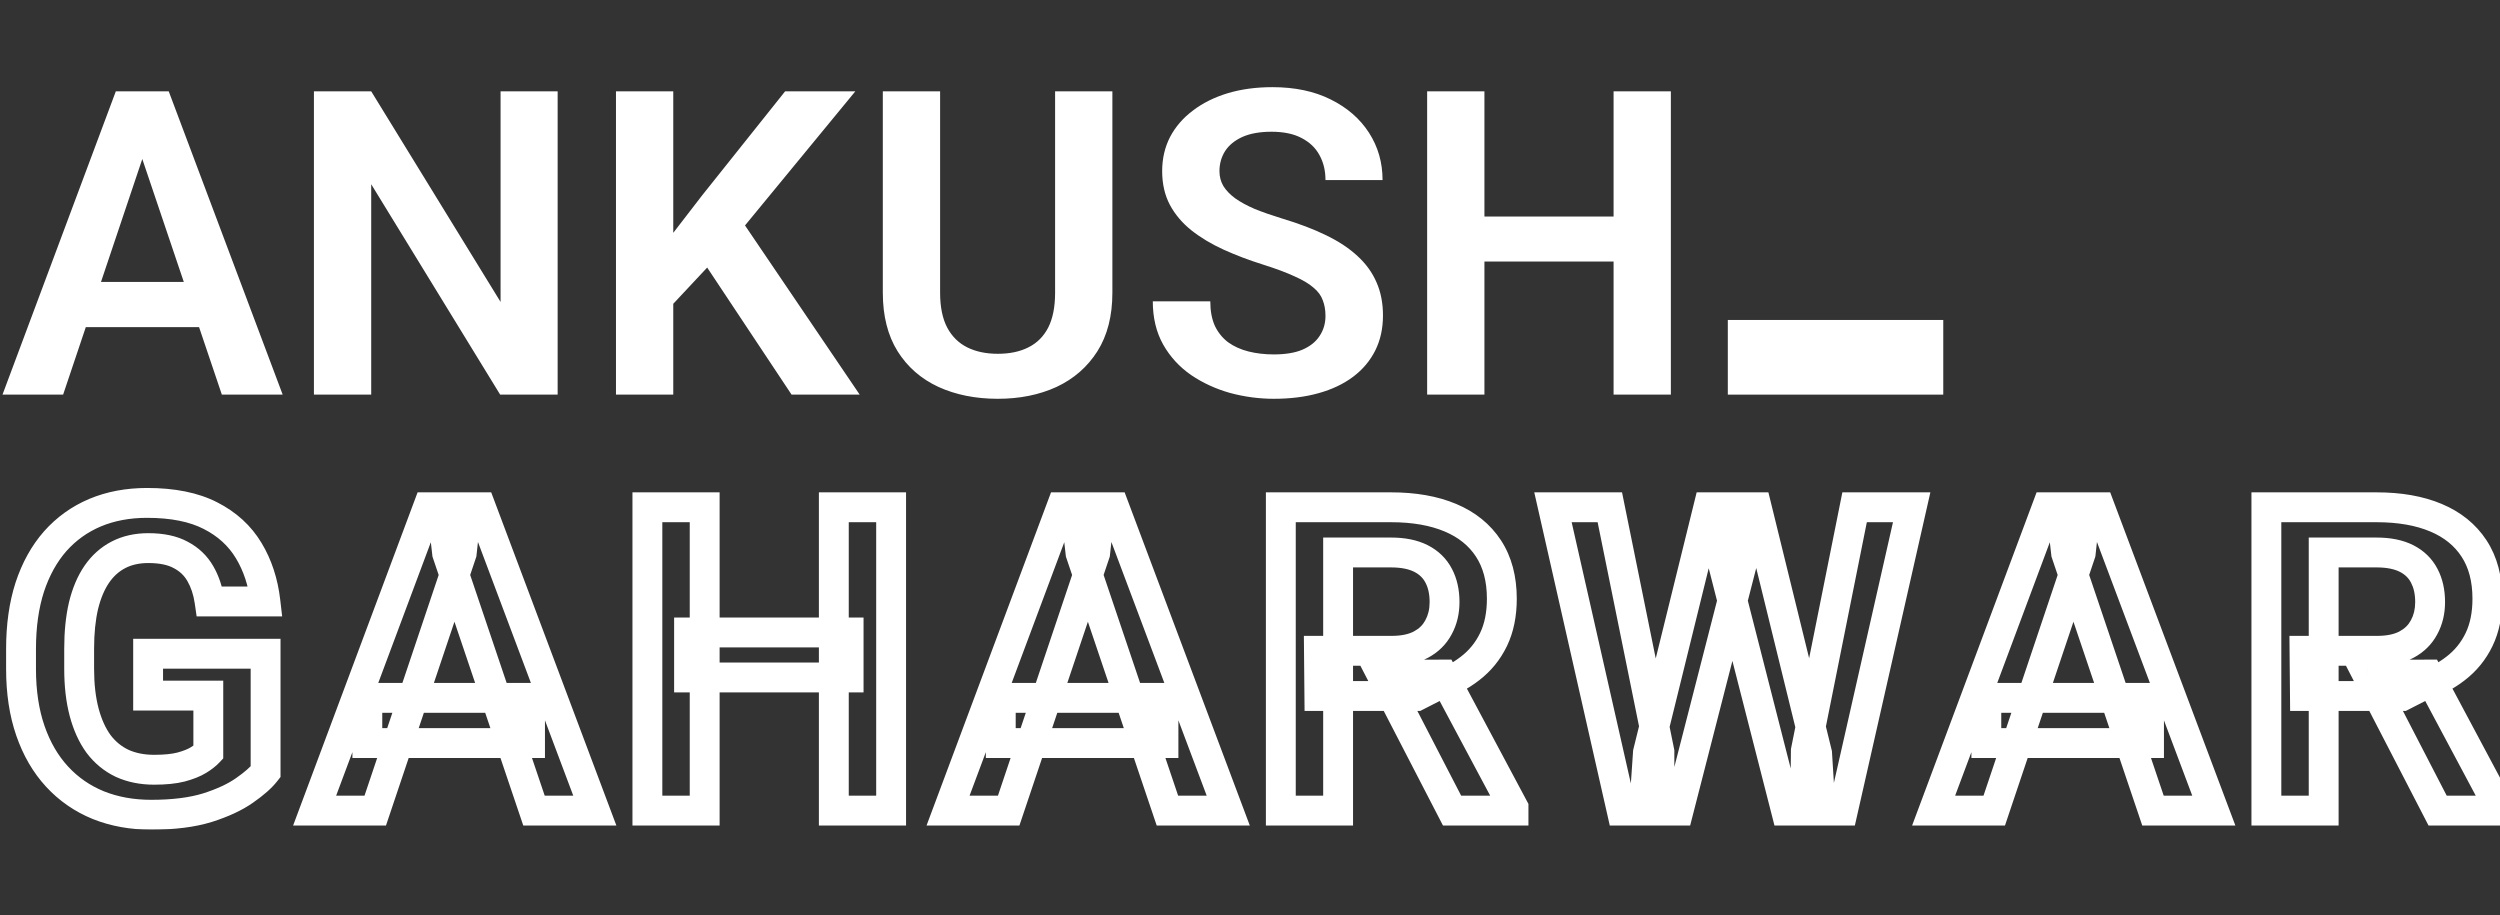 <svg width="1172" height="429" viewBox="0 0 1172 429" fill="none" xmlns="http://www.w3.org/2000/svg">
<rect x="0" y="0" width="1172" height="429" fill="#333333" stroke="none"/>
<path d="M70.117 64.394L29.59 185H1.172L54.297 42.812H72.461L70.117 64.394ZM104.004 185L63.281 64.394L60.84 42.812H79.102L132.52 185H104.004ZM102.148 132.168V153.359H25.879V132.168H102.148ZM261.426 42.812V185H234.473L174.023 86.367V185H147.168V42.812H174.023L234.668 141.543V42.812H261.426ZM315.625 42.812V185H288.77V42.812H315.625ZM400.977 42.812L343.945 112.148L311.328 147.012L306.543 120.938L329.199 91.543L368.066 42.812H400.977ZM371.094 185L326.855 118.398L346.094 101.016L403.027 185H371.094ZM494.629 42.812H521.484V137.246C521.484 148.118 519.141 157.266 514.453 164.688C509.766 172.044 503.385 177.611 495.312 181.387C487.24 185.098 478.06 186.953 467.773 186.953C457.357 186.953 448.079 185.098 439.941 181.387C431.803 177.611 425.423 172.044 420.801 164.688C416.178 157.266 413.867 148.118 413.867 137.246V42.812H440.723V137.246C440.723 143.887 441.829 149.323 444.043 153.555C446.257 157.721 449.382 160.814 453.418 162.832C457.454 164.85 462.24 165.859 467.773 165.859C473.372 165.859 478.158 164.85 482.129 162.832C486.165 160.814 489.258 157.721 491.406 153.555C493.555 149.323 494.629 143.887 494.629 137.246V42.812ZM621.387 148.086C621.387 145.352 620.964 142.91 620.117 140.762C619.336 138.548 617.871 136.562 615.723 134.805C613.639 132.982 610.677 131.224 606.836 129.531C603.06 127.773 598.177 125.951 592.188 124.062C585.547 121.979 579.362 119.635 573.633 117.031C567.904 114.427 562.858 111.4 558.496 107.949C554.199 104.499 550.846 100.527 548.438 96.035C546.029 91.478 544.824 86.204 544.824 80.215C544.824 74.356 546.061 69.017 548.535 64.199C551.074 59.382 554.655 55.247 559.277 51.797C563.9 48.281 569.336 45.579 575.586 43.691C581.901 41.803 588.867 40.859 596.484 40.859C607.031 40.859 616.146 42.78 623.828 46.621C631.576 50.462 637.565 55.671 641.797 62.246C646.029 68.822 648.145 76.211 648.145 84.414H621.387C621.387 79.987 620.443 76.081 618.555 72.695C616.732 69.31 613.932 66.641 610.156 64.688C606.445 62.734 601.758 61.758 596.094 61.758C590.625 61.758 586.068 62.572 582.422 64.199C578.841 65.827 576.139 68.04 574.316 70.84C572.559 73.639 571.68 76.764 571.68 80.215C571.68 82.819 572.298 85.163 573.535 87.246C574.772 89.264 576.628 91.185 579.102 93.008C581.576 94.766 584.635 96.426 588.281 97.988C591.992 99.486 596.289 100.983 601.172 102.48C608.984 104.824 615.82 107.428 621.68 110.293C627.604 113.158 632.52 116.413 636.426 120.059C640.397 123.704 643.359 127.806 645.312 132.363C647.331 136.921 648.34 142.096 648.34 147.891C648.34 154.01 647.135 159.479 644.727 164.297C642.318 169.115 638.867 173.216 634.375 176.602C629.883 179.987 624.479 182.559 618.164 184.316C611.914 186.074 604.915 186.953 597.168 186.953C590.267 186.953 583.431 186.042 576.66 184.219C569.954 182.331 563.867 179.531 558.398 175.82C552.93 172.044 548.568 167.292 545.312 161.562C542.057 155.768 540.43 148.997 540.43 141.25H567.383C567.383 145.742 568.099 149.583 569.531 152.773C571.029 155.898 573.112 158.47 575.781 160.488C578.516 162.441 581.706 163.874 585.352 164.785C588.997 165.697 592.936 166.152 597.168 166.152C602.637 166.152 607.129 165.404 610.645 163.906C614.225 162.344 616.895 160.195 618.652 157.461C620.475 154.727 621.387 151.602 621.387 148.086ZM763.379 101.504V122.598H688.574V101.504H763.379ZM695.898 42.812V185H669.043V42.812H695.898ZM783.301 42.812V185H756.445V42.812H783.301Z" fill="white"/>
<mask id="path-2-outside-1_1141_6" maskUnits="userSpaceOnUse" x="2" y="228" width="1177" height="161" fill="black">
<rect fill="white" x="2" y="228" width="1177" height="161"/>
<path d="M124.512 306.465V361.836C122.428 364.505 119.141 367.402 114.648 370.527C110.221 373.652 104.427 376.354 97.266 378.633C90.104 380.846 81.315 381.953 70.898 381.953C61.849 381.953 53.581 380.456 46.094 377.461C38.607 374.401 32.161 369.941 26.758 364.082C21.354 358.223 17.188 351.061 14.258 342.598C11.328 334.134 9.863 324.466 9.863 313.594V304.219C9.863 293.346 11.23 283.678 13.965 275.215C16.764 266.751 20.736 259.59 25.879 253.73C31.087 247.871 37.305 243.411 44.531 240.352C51.823 237.292 59.961 235.762 68.945 235.762C80.99 235.762 90.885 237.747 98.633 241.719C106.445 245.69 112.435 251.159 116.602 258.125C120.768 265.026 123.372 272.969 124.414 281.953H98.242C97.526 277.005 96.094 272.676 93.945 268.965C91.797 265.189 88.737 262.259 84.766 260.176C80.859 258.027 75.781 256.953 69.531 256.953C64.258 256.953 59.603 257.995 55.566 260.078C51.53 262.161 48.145 265.189 45.41 269.16C42.676 273.132 40.592 278.047 39.16 283.906C37.793 289.766 37.109 296.471 37.109 304.023V313.594C37.109 321.211 37.891 327.982 39.453 333.906C41.016 339.766 43.262 344.714 46.191 348.75C49.186 352.721 52.865 355.749 57.227 357.832C61.654 359.85 66.667 360.859 72.266 360.859C77.344 360.859 81.543 360.436 84.863 359.59C88.249 358.678 90.951 357.604 92.969 356.367C94.987 355.13 96.549 353.926 97.656 352.754V326.094H69.434V306.465H124.512ZM216.445 259.395L175.918 380H147.5L200.625 237.812H218.789L216.445 259.395ZM250.332 380L209.609 259.395L207.168 237.812H225.43L278.848 380H250.332ZM248.477 327.168V348.359H172.207V327.168H248.477ZM397.832 296.504V317.598H323.027V296.504H397.832ZM330.352 237.812V380H303.496V237.812H330.352ZM417.754 237.812V380H390.898V237.812H417.754ZM513.398 259.395L472.871 380H444.453L497.578 237.812H515.742L513.398 259.395ZM547.285 380L506.562 259.395L504.121 237.812H522.383L575.801 380H547.285ZM545.43 327.168V348.359H469.16V327.168H545.43ZM600.449 237.812H652.109C662.917 237.812 672.194 239.44 679.941 242.695C687.689 245.951 693.646 250.768 697.812 257.148C701.979 263.529 704.062 271.374 704.062 280.684C704.062 288.04 702.76 294.421 700.156 299.824C697.552 305.228 693.874 309.753 689.121 313.398C684.434 317.044 678.9 319.909 672.52 321.992L664.121 326.289H618.516L618.32 305.098H652.402C657.936 305.098 662.526 304.121 666.172 302.168C669.818 300.215 672.552 297.513 674.375 294.062C676.263 290.612 677.207 286.673 677.207 282.246C677.207 277.493 676.296 273.392 674.473 269.941C672.65 266.426 669.883 263.724 666.172 261.836C662.461 259.948 657.773 259.004 652.109 259.004H627.305V380H600.449V237.812ZM680.723 380L647.812 316.328L676.23 316.23L709.531 378.633V380H680.723ZM772.559 352.754L800.879 237.812H816.211L817.188 262.031L786.914 380H770.703L772.559 352.754ZM754.688 237.812L777.93 352.363V380H760.254L728.027 237.812H754.688ZM846.582 351.875L869.434 237.812H896.191L863.965 380H846.289L846.582 351.875ZM823.535 237.812L851.855 353.145L853.516 380H837.305L807.129 261.934L808.301 237.812H823.535ZM975.43 259.395L934.902 380H906.484L959.609 237.812H977.773L975.43 259.395ZM1009.32 380L968.594 259.395L966.152 237.812H984.414L1037.83 380H1009.32ZM1007.46 327.168V348.359H931.191V327.168H1007.46ZM1062.48 237.812H1114.14C1124.95 237.812 1134.23 239.44 1141.97 242.695C1149.72 245.951 1155.68 250.768 1159.84 257.148C1164.01 263.529 1166.09 271.374 1166.09 280.684C1166.09 288.04 1164.79 294.421 1162.19 299.824C1159.58 305.228 1155.9 309.753 1151.15 313.398C1146.46 317.044 1140.93 319.909 1134.55 321.992L1126.15 326.289H1080.55L1080.35 305.098H1114.43C1119.97 305.098 1124.56 304.121 1128.2 302.168C1131.85 300.215 1134.58 297.513 1136.41 294.062C1138.29 290.612 1139.24 286.673 1139.24 282.246C1139.24 277.493 1138.33 273.392 1136.5 269.941C1134.68 266.426 1131.91 263.724 1128.2 261.836C1124.49 259.948 1119.8 259.004 1114.14 259.004H1089.34V380H1062.48V237.812ZM1142.75 380L1109.84 316.328L1138.26 316.23L1171.56 378.633V380H1142.75Z"/>
</mask>
<path d="M124.512 306.465H131.512V299.465H124.512V306.465ZM124.512 361.836L130.03 366.143L131.512 364.244V361.836H124.512ZM114.648 370.527L110.651 364.781L110.631 364.795L110.612 364.809L114.648 370.527ZM97.266 378.633L99.333 385.321L99.36 385.312L99.388 385.303L97.266 378.633ZM46.094 377.461L43.446 383.941L43.47 383.951L43.494 383.96L46.094 377.461ZM26.758 364.082L31.904 359.336L26.758 364.082ZM13.965 275.215L7.319 273.017L7.311 273.04L7.304 273.063L13.965 275.215ZM25.879 253.73L20.647 249.08L20.633 249.096L20.618 249.113L25.879 253.73ZM44.531 240.352L41.823 233.897L41.812 233.901L41.802 233.906L44.531 240.352ZM98.633 241.719L95.44 247.948L95.45 247.953L95.461 247.959L98.633 241.719ZM116.602 258.125L110.594 261.718L110.602 261.731L110.609 261.743L116.602 258.125ZM124.414 281.953V288.953H132.273L131.367 281.147L124.414 281.953ZM98.242 281.953L91.314 282.956L92.182 288.953H98.242V281.953ZM93.945 268.965L87.861 272.427L87.874 272.449L87.887 272.472L93.945 268.965ZM84.766 260.176L81.392 266.309L81.453 266.343L81.514 266.375L84.766 260.176ZM39.16 283.906L32.36 282.244L32.352 282.28L32.343 282.316L39.16 283.906ZM39.453 333.906L32.685 335.691L32.687 335.701L32.69 335.71L39.453 333.906ZM46.191 348.75L40.526 352.862L40.564 352.914L40.602 352.965L46.191 348.75ZM57.227 357.832L54.21 364.149L54.266 364.175L54.323 364.201L57.227 357.832ZM84.863 359.59L86.592 366.373L86.638 366.361L86.683 366.349L84.863 359.59ZM97.656 352.754L102.745 357.56L104.656 355.537V352.754H97.656ZM97.656 326.094H104.656V319.094H97.656V326.094ZM69.434 326.094H62.434V333.094H69.434V326.094ZM69.434 306.465V299.465H62.434V306.465H69.434ZM117.512 306.465V361.836H131.512V306.465H117.512ZM118.994 357.529C117.524 359.411 114.875 361.842 110.651 364.781L118.646 376.274C123.406 372.962 127.332 369.599 130.03 366.143L118.994 357.529ZM110.612 364.809C106.948 367.395 101.865 369.824 95.143 371.962L99.388 385.303C106.989 382.885 113.495 379.91 118.685 376.246L110.612 364.809ZM95.198 371.945C88.91 373.889 80.866 374.953 70.898 374.953V388.953C81.765 388.953 91.298 387.804 99.333 385.321L95.198 371.945ZM70.898 374.953C62.631 374.953 55.258 373.588 48.694 370.962L43.494 383.96C51.903 387.324 61.067 388.953 70.898 388.953V374.953ZM48.742 370.981C42.19 368.303 36.601 364.43 31.904 359.336L21.612 368.828C27.722 375.452 35.023 380.499 43.446 383.941L48.742 370.981ZM31.904 359.336C27.23 354.269 23.526 347.973 20.873 340.308L7.643 344.887C10.849 354.149 15.479 362.177 21.612 368.828L31.904 359.336ZM20.873 340.308C18.246 332.719 16.863 323.848 16.863 313.594H2.863C2.863 325.084 4.41 335.549 7.643 344.887L20.873 340.308ZM16.863 313.594V304.219H2.863V313.594H16.863ZM16.863 304.219C16.863 293.921 18.16 285.001 20.626 277.367L7.304 273.063C4.301 282.356 2.863 292.772 2.863 304.219H16.863ZM20.611 277.413C23.157 269.714 26.698 263.408 31.14 258.348L20.618 249.113C14.773 255.772 10.371 263.789 7.319 273.017L20.611 277.413ZM31.111 258.381C35.628 253.299 40.99 249.453 47.261 246.798L41.802 233.906C33.619 237.37 26.547 242.443 20.647 249.08L31.111 258.381ZM47.24 246.806C53.565 244.152 60.765 242.762 68.945 242.762V228.762C59.157 228.762 50.081 230.431 41.823 233.897L47.24 246.806ZM68.945 242.762C80.282 242.762 88.985 244.639 95.44 247.948L101.826 235.489C92.785 230.855 81.698 228.762 68.945 228.762V242.762ZM95.461 247.959C102.195 251.382 107.158 255.974 110.594 261.718L122.609 254.532C117.711 246.344 110.695 239.998 101.805 235.479L95.461 247.959ZM110.609 261.743C114.198 267.687 116.52 274.648 117.461 282.759L131.367 281.147C130.225 271.289 127.338 262.365 122.594 254.507L110.609 261.743ZM124.414 274.953H98.242V288.953H124.414V274.953ZM105.17 280.95C104.347 275.264 102.666 270.057 100.003 265.458L87.887 272.472C89.521 275.294 90.705 278.746 91.314 282.956L105.17 280.95ZM100.029 265.503C97.196 260.523 93.135 256.662 88.017 253.977L81.514 266.375C84.339 267.857 86.398 269.854 87.861 272.427L100.029 265.503ZM88.139 254.042C82.867 251.143 76.512 249.953 69.531 249.953V263.953C75.05 263.953 78.852 264.912 81.392 266.309L88.139 254.042ZM69.531 249.953C63.321 249.953 57.534 251.185 52.356 253.858L58.777 266.298C61.672 264.804 65.195 263.953 69.531 263.953V249.953ZM52.356 253.858C47.233 256.502 42.991 260.33 39.645 265.19L51.176 273.13C53.298 270.047 55.827 267.821 58.777 266.298L52.356 253.858ZM39.645 265.19C36.324 270.013 33.946 275.758 32.36 282.244L45.96 285.568C47.239 280.335 49.027 276.25 51.176 273.13L39.645 265.19ZM32.343 282.316C30.828 288.809 30.109 296.065 30.109 304.023H44.109C44.109 296.878 44.758 290.722 45.977 285.497L32.343 282.316ZM30.109 304.023V313.594H44.109V304.023H30.109ZM30.109 313.594C30.109 321.674 30.936 329.063 32.685 335.691L46.222 332.121C44.845 326.9 44.109 320.748 44.109 313.594H30.109ZM32.69 335.71C34.427 342.226 36.996 347.998 40.526 352.862L51.856 344.638C49.528 341.429 47.604 337.306 46.217 332.103L32.69 335.71ZM40.602 352.965C44.253 357.806 48.804 361.567 54.21 364.149L60.243 351.516C56.925 349.931 54.119 347.637 51.78 344.535L40.602 352.965ZM54.323 364.201C59.789 366.693 65.815 367.859 72.266 367.859V353.859C67.518 353.859 63.518 353.007 60.13 351.463L54.323 364.201ZM72.266 367.859C77.675 367.859 82.507 367.414 86.592 366.373L83.134 352.807C80.579 353.458 77.012 353.859 72.266 353.859V367.859ZM86.683 366.349C90.436 365.339 93.834 364.047 96.627 362.335L89.311 350.399C88.067 351.161 86.061 352.018 83.043 352.831L86.683 366.349ZM96.627 362.335C98.95 360.912 101.067 359.337 102.745 357.56L92.567 347.948C92.032 348.515 91.024 349.349 89.311 350.399L96.627 362.335ZM104.656 352.754V326.094H90.656V352.754H104.656ZM97.656 319.094H69.434V333.094H97.656V319.094ZM76.434 326.094V306.465H62.434V326.094H76.434ZM69.434 313.465H124.512V299.465H69.434V313.465ZM216.445 259.395L223.081 261.624L223.322 260.905L223.404 260.15L216.445 259.395ZM175.918 380V387H180.95L182.553 382.23L175.918 380ZM147.5 380L140.943 377.55L137.412 387H147.5V380ZM200.625 237.812V230.812H195.768L194.068 235.363L200.625 237.812ZM218.789 237.812L225.748 238.568L226.59 230.812H218.789V237.812ZM250.332 380L243.7 382.239L245.307 387H250.332V380ZM209.609 259.395L202.654 260.181L202.738 260.925L202.977 261.634L209.609 259.395ZM207.168 237.812V230.812H199.331L200.212 238.599L207.168 237.812ZM225.43 237.812L231.983 235.351L230.278 230.812H225.43V237.812ZM278.848 380V387H288.955L285.4 377.538L278.848 380ZM248.477 327.168H255.477V320.168H248.477V327.168ZM248.477 348.359V355.359H255.477V348.359H248.477ZM172.207 348.359H165.207V355.359H172.207V348.359ZM172.207 327.168V320.168H165.207V327.168H172.207ZM209.81 257.165L169.283 377.77L182.553 382.23L223.081 261.624L209.81 257.165ZM175.918 373H147.5V387H175.918V373ZM154.057 382.45L207.182 240.262L194.068 235.363L140.943 377.55L154.057 382.45ZM200.625 244.812H218.789V230.812H200.625V244.812ZM211.83 237.057L209.486 258.639L223.404 260.15L225.748 238.568L211.83 237.057ZM256.964 377.761L216.242 257.155L202.977 261.634L243.7 382.239L256.964 377.761ZM216.565 258.608L214.124 237.026L200.212 238.599L202.654 260.181L216.565 258.608ZM207.168 244.812H225.43V230.812H207.168V244.812ZM218.877 240.274L272.295 382.462L285.4 377.538L231.983 235.351L218.877 240.274ZM278.848 373H250.332V387H278.848V373ZM241.477 327.168V348.359H255.477V327.168H241.477ZM248.477 341.359H172.207V355.359H248.477V341.359ZM179.207 348.359V327.168H165.207V348.359H179.207ZM172.207 334.168H248.477V320.168H172.207V334.168ZM397.832 296.504H404.832V289.504H397.832V296.504ZM397.832 317.598V324.598H404.832V317.598H397.832ZM323.027 317.598H316.027V324.598H323.027V317.598ZM323.027 296.504V289.504H316.027V296.504H323.027ZM330.352 237.812H337.352V230.812H330.352V237.812ZM330.352 380V387H337.352V380H330.352ZM303.496 380H296.496V387H303.496V380ZM303.496 237.812V230.812H296.496V237.812H303.496ZM417.754 237.812H424.754V230.812H417.754V237.812ZM417.754 380V387H424.754V380H417.754ZM390.898 380H383.898V387H390.898V380ZM390.898 237.812V230.812H383.898V237.812H390.898ZM390.832 296.504V317.598H404.832V296.504H390.832ZM397.832 310.598H323.027V324.598H397.832V310.598ZM330.027 317.598V296.504H316.027V317.598H330.027ZM323.027 303.504H397.832V289.504H323.027V303.504ZM323.352 237.812V380H337.352V237.812H323.352ZM330.352 373H303.496V387H330.352V373ZM310.496 380V237.812H296.496V380H310.496ZM303.496 244.812H330.352V230.812H303.496V244.812ZM410.754 237.812V380H424.754V237.812H410.754ZM417.754 373H390.898V387H417.754V373ZM397.898 380V237.812H383.898V380H397.898ZM390.898 244.812H417.754V230.812H390.898V244.812ZM513.398 259.395L520.034 261.624L520.276 260.905L520.358 260.15L513.398 259.395ZM472.871 380V387H477.904L479.506 382.23L472.871 380ZM444.453 380L437.896 377.55L434.365 387H444.453V380ZM497.578 237.812V230.812H492.721L491.021 235.363L497.578 237.812ZM515.742 237.812L522.701 238.568L523.544 230.812H515.742V237.812ZM547.285 380L540.653 382.239L542.26 387H547.285V380ZM506.562 259.395L499.607 260.181L499.691 260.925L499.93 261.634L506.562 259.395ZM504.121 237.812V230.812H496.285L497.165 238.599L504.121 237.812ZM522.383 237.812L528.936 235.351L527.231 230.812H522.383V237.812ZM575.801 380V387H585.908L582.354 377.538L575.801 380ZM545.43 327.168H552.43V320.168H545.43V327.168ZM545.43 348.359V355.359H552.43V348.359H545.43ZM469.16 348.359H462.16V355.359H469.16V348.359ZM469.16 327.168V320.168H462.16V327.168H469.16ZM506.763 257.165L466.236 377.77L479.506 382.23L520.034 261.624L506.763 257.165ZM472.871 373H444.453V387H472.871V373ZM451.01 382.45L504.135 240.262L491.021 235.363L437.896 377.55L451.01 382.45ZM497.578 244.812H515.742V230.812H497.578V244.812ZM508.783 237.057L506.439 258.639L520.358 260.15L522.701 238.568L508.783 237.057ZM553.917 377.761L513.195 257.155L499.93 261.634L540.653 382.239L553.917 377.761ZM513.518 258.608L511.077 237.026L497.165 238.599L499.607 260.181L513.518 258.608ZM504.121 244.812H522.383V230.812H504.121V244.812ZM515.83 240.274L569.248 382.462L582.354 377.538L528.936 235.351L515.83 240.274ZM575.801 373H547.285V387H575.801V373ZM538.43 327.168V348.359H552.43V327.168H538.43ZM545.43 341.359H469.16V355.359H545.43V341.359ZM476.16 348.359V327.168H462.16V348.359H476.16ZM469.16 334.168H545.43V320.168H469.16V334.168ZM600.449 237.812V230.812H593.449V237.812H600.449ZM679.941 242.695L682.653 236.242L679.941 242.695ZM697.812 257.148L703.673 253.321L697.812 257.148ZM689.121 313.398L684.86 307.844L684.842 307.859L684.823 307.873L689.121 313.398ZM672.52 321.992L670.347 315.338L669.822 315.509L669.331 315.76L672.52 321.992ZM664.121 326.289V333.289H665.808L667.309 332.521L664.121 326.289ZM618.516 326.289L611.516 326.354L611.58 333.289H618.516V326.289ZM618.32 305.098V298.098H611.255L611.321 305.162L618.32 305.098ZM674.375 294.062L668.234 290.702L668.21 290.747L668.186 290.793L674.375 294.062ZM674.473 269.941L668.258 273.164L668.271 273.187L668.283 273.211L674.473 269.941ZM627.305 259.004V252.004H620.305V259.004H627.305ZM627.305 380V387H634.305V380H627.305ZM600.449 380H593.449V387H600.449V380ZM680.723 380L674.504 383.214L676.461 387H680.723V380ZM647.812 316.328L647.788 309.328L636.335 309.368L641.594 319.542L647.812 316.328ZM676.23 316.23L682.406 312.935L680.422 309.216L676.206 309.231L676.23 316.23ZM709.531 378.633H716.531V376.882L715.707 375.337L709.531 378.633ZM709.531 380V387H716.531V380H709.531ZM600.449 244.812H652.109V230.812H600.449V244.812ZM652.109 244.812C662.241 244.812 670.548 246.341 677.23 249.149L682.653 236.242C673.84 232.539 663.593 230.812 652.109 230.812V244.812ZM677.23 249.149C683.827 251.921 688.627 255.885 691.952 260.976L703.673 253.321C698.665 245.651 691.551 239.98 682.653 236.242L677.23 249.149ZM691.952 260.976C695.225 265.988 697.062 272.43 697.062 280.684H711.062C711.062 270.318 708.734 261.069 703.673 253.321L691.952 260.976ZM697.062 280.684C697.062 287.222 695.906 292.52 693.85 296.785L706.462 302.863C709.615 296.322 711.062 288.859 711.062 280.684H697.062ZM693.85 296.785C691.721 301.203 688.743 304.866 684.86 307.844L693.382 318.952C699.005 314.639 703.383 309.252 706.462 302.863L693.85 296.785ZM684.823 307.873C680.851 310.963 676.058 313.473 670.347 315.338L674.692 328.646C681.742 326.345 688.016 323.126 693.419 318.924L684.823 307.873ZM669.331 315.76L660.933 320.057L667.309 332.521L675.708 328.224L669.331 315.76ZM664.121 319.289H618.516V333.289H664.121V319.289ZM625.515 326.225L625.32 305.033L611.321 305.162L611.516 326.354L625.515 326.225ZM618.32 312.098H652.402V298.098H618.32V312.098ZM652.402 312.098C658.715 312.098 664.53 310.989 669.477 308.338L662.866 295.998C660.522 297.253 657.157 298.098 652.402 298.098V312.098ZM669.477 308.338C674.274 305.769 678.05 302.091 680.564 297.332L668.186 290.793C667.054 292.935 665.361 294.661 662.866 295.998L669.477 308.338ZM680.516 297.423C683.035 292.818 684.207 287.698 684.207 282.246H670.207C670.207 285.649 669.491 288.406 668.234 290.702L680.516 297.423ZM684.207 282.246C684.207 276.599 683.121 271.327 680.662 266.672L668.283 273.211C669.47 275.457 670.207 278.388 670.207 282.246H684.207ZM680.687 266.719C678.155 261.836 674.289 258.112 669.346 255.597L662.998 268.075C665.476 269.336 667.145 271.016 668.258 273.164L680.687 266.719ZM669.346 255.597C664.363 253.062 658.499 252.004 652.109 252.004V266.004C657.048 266.004 660.559 266.834 662.998 268.075L669.346 255.597ZM652.109 252.004H627.305V266.004H652.109V252.004ZM620.305 259.004V380H634.305V259.004H620.305ZM627.305 373H600.449V387H627.305V373ZM607.449 380V237.812H593.449V380H607.449ZM686.941 376.786L654.031 313.114L641.594 319.542L674.504 383.214L686.941 376.786ZM647.837 323.328L676.255 323.23L676.206 309.231L647.788 309.328L647.837 323.328ZM670.055 319.526L703.356 381.928L715.707 375.337L682.406 312.935L670.055 319.526ZM702.531 378.633V380H716.531V378.633H702.531ZM709.531 373H680.723V387H709.531V373ZM772.559 352.754L765.762 351.079L765.616 351.671L765.575 352.278L772.559 352.754ZM800.879 237.812V230.812H795.394L794.082 236.138L800.879 237.812ZM816.211 237.812L823.205 237.53L822.934 230.812H816.211V237.812ZM817.188 262.031L823.968 263.771L824.223 262.776L824.182 261.749L817.188 262.031ZM786.914 380V387H792.345L793.694 381.74L786.914 380ZM770.703 380L763.719 379.524L763.21 387H770.703V380ZM754.688 237.812L761.548 236.421L760.41 230.812H754.688V237.812ZM777.93 352.363H784.93V351.66L784.79 350.971L777.93 352.363ZM777.93 380V387H784.93V380H777.93ZM760.254 380L753.427 381.547L754.663 387H760.254V380ZM728.027 237.812V230.812H719.263L721.201 239.36L728.027 237.812ZM846.582 351.875L839.718 350.5L839.589 351.145L839.582 351.802L846.582 351.875ZM869.434 237.812V230.812H863.697L862.57 236.437L869.434 237.812ZM896.191 237.812L903.018 239.36L904.956 230.812H896.191V237.812ZM863.965 380V387H869.556L870.792 381.547L863.965 380ZM846.289 380L839.289 379.927L839.216 387H846.289V380ZM823.535 237.812L830.333 236.143L829.024 230.812H823.535V237.812ZM851.855 353.145L858.842 352.713L858.803 352.085L858.654 351.475L851.855 353.145ZM853.516 380V387H860.962L860.502 379.568L853.516 380ZM837.305 380L830.523 381.733L831.869 387H837.305V380ZM807.129 261.934L800.137 261.594L800.086 262.646L800.347 263.667L807.129 261.934ZM808.301 237.812V230.812H801.633L801.309 237.473L808.301 237.812ZM779.355 354.429L807.676 239.487L794.082 236.138L765.762 351.079L779.355 354.429ZM800.879 244.812H816.211V230.812H800.879V244.812ZM809.217 238.095L810.193 262.313L824.182 261.749L823.205 237.53L809.217 238.095ZM810.407 260.291L780.134 378.26L793.694 381.74L823.968 263.771L810.407 260.291ZM786.914 373H770.703V387H786.914V373ZM777.687 380.476L779.542 353.23L765.575 352.278L763.719 379.524L777.687 380.476ZM747.827 239.204L771.069 353.755L784.79 350.971L761.548 236.421L747.827 239.204ZM770.93 352.363V380H784.93V352.363H770.93ZM777.93 373H760.254V387H777.93V373ZM767.081 378.453L734.854 236.265L721.201 239.36L753.427 381.547L767.081 378.453ZM728.027 244.812H754.688V230.812H728.027V244.812ZM853.446 353.25L876.297 239.188L862.57 236.437L839.718 350.5L853.446 353.25ZM869.434 244.812H896.191V230.812H869.434V244.812ZM889.365 236.265L857.138 378.453L870.792 381.547L903.018 239.36L889.365 236.265ZM863.965 373H846.289V387H863.965V373ZM853.289 380.073L853.582 351.948L839.582 351.802L839.289 379.927L853.289 380.073ZM816.737 239.482L845.057 354.814L858.654 351.475L830.333 236.143L816.737 239.482ZM844.869 353.576L846.529 380.432L860.502 379.568L858.842 352.713L844.869 353.576ZM853.516 373H837.305V387H853.516V373ZM844.087 378.267L813.911 260.2L800.347 263.667L830.523 381.733L844.087 378.267ZM814.121 262.273L815.293 238.152L801.309 237.473L800.137 261.594L814.121 262.273ZM808.301 244.812H823.535V230.812H808.301V244.812ZM975.43 259.395L982.065 261.624L982.307 260.905L982.389 260.15L975.43 259.395ZM934.902 380V387H939.935L941.538 382.23L934.902 380ZM906.484 380L899.927 377.55L896.396 387H906.484V380ZM959.609 237.812V230.812H954.752L953.052 235.363L959.609 237.812ZM977.773 237.812L984.733 238.568L985.575 230.812H977.773V237.812ZM1009.32 380L1002.68 382.239L1004.29 387H1009.32V380ZM968.594 259.395L961.638 260.181L961.722 260.925L961.962 261.634L968.594 259.395ZM966.152 237.812V230.812H958.316L959.197 238.599L966.152 237.812ZM984.414 237.812L990.967 235.351L989.262 230.812H984.414V237.812ZM1037.83 380V387H1047.94L1044.38 377.538L1037.83 380ZM1007.46 327.168H1014.46V320.168H1007.46V327.168ZM1007.46 348.359V355.359H1014.46V348.359H1007.46ZM931.191 348.359H924.191V355.359H931.191V348.359ZM931.191 327.168V320.168H924.191V327.168H931.191ZM968.794 257.165L928.267 377.77L941.538 382.23L982.065 261.624L968.794 257.165ZM934.902 373H906.484V387H934.902V373ZM913.042 382.45L966.167 240.262L953.052 235.363L899.927 377.55L913.042 382.45ZM959.609 244.812H977.773V230.812H959.609V244.812ZM970.814 237.057L968.471 258.639L982.389 260.15L984.733 238.568L970.814 237.057ZM1015.95 377.761L975.226 257.155L961.962 261.634L1002.68 382.239L1015.95 377.761ZM975.549 258.608L973.108 237.026L959.197 238.599L961.638 260.181L975.549 258.608ZM966.152 244.812H984.414V230.812H966.152V244.812ZM977.861 240.274L1031.28 382.462L1044.38 377.538L990.967 235.351L977.861 240.274ZM1037.83 373H1009.32V387H1037.83V373ZM1000.46 327.168V348.359H1014.46V327.168H1000.46ZM1007.46 341.359H931.191V355.359H1007.46V341.359ZM938.191 348.359V327.168H924.191V348.359H938.191ZM931.191 334.168H1007.46V320.168H931.191V334.168ZM1062.48 237.812V230.812H1055.48V237.812H1062.48ZM1141.97 242.695L1144.68 236.242L1141.97 242.695ZM1159.84 257.148L1165.7 253.321L1159.84 257.148ZM1151.15 313.398L1146.89 307.844L1146.87 307.859L1146.85 307.873L1151.15 313.398ZM1134.55 321.992L1132.38 315.338L1131.85 315.509L1131.36 315.76L1134.55 321.992ZM1126.15 326.289V333.289H1127.84L1129.34 332.521L1126.15 326.289ZM1080.55 326.289L1073.55 326.354L1073.61 333.289H1080.55V326.289ZM1080.35 305.098V298.098H1073.29L1073.35 305.162L1080.35 305.098ZM1136.41 294.062L1130.27 290.702L1130.24 290.747L1130.22 290.793L1136.41 294.062ZM1136.5 269.941L1130.29 273.164L1130.3 273.187L1130.31 273.211L1136.5 269.941ZM1089.34 259.004V252.004H1082.34V259.004H1089.34ZM1089.34 380V387H1096.34V380H1089.34ZM1062.48 380H1055.48V387H1062.48V380ZM1142.75 380L1136.54 383.214L1138.49 387H1142.75V380ZM1109.84 316.328L1109.82 309.328L1098.37 309.368L1103.63 319.542L1109.84 316.328ZM1138.26 316.23L1144.44 312.935L1142.45 309.216L1138.24 309.231L1138.26 316.23ZM1171.56 378.633H1178.56V376.882L1177.74 375.337L1171.56 378.633ZM1171.56 380V387H1178.56V380H1171.56ZM1062.48 244.812H1114.14V230.812H1062.48V244.812ZM1114.14 244.812C1124.27 244.812 1132.58 246.341 1139.26 249.149L1144.68 236.242C1135.87 232.539 1125.62 230.812 1114.14 230.812V244.812ZM1139.26 249.149C1145.86 251.921 1150.66 255.885 1153.98 260.976L1165.7 253.321C1160.7 245.651 1153.58 239.98 1144.68 236.242L1139.26 249.149ZM1153.98 260.976C1157.26 265.988 1159.09 272.43 1159.09 280.684H1173.09C1173.09 270.318 1170.76 261.069 1165.7 253.321L1153.98 260.976ZM1159.09 280.684C1159.09 287.222 1157.94 292.52 1155.88 296.785L1168.49 302.863C1171.65 296.322 1173.09 288.859 1173.09 280.684H1159.09ZM1155.88 296.785C1153.75 301.203 1150.77 304.866 1146.89 307.844L1155.41 318.952C1161.04 314.639 1165.41 309.252 1168.49 302.863L1155.88 296.785ZM1146.85 307.873C1142.88 310.963 1138.09 313.473 1132.38 315.338L1136.72 328.646C1143.77 326.345 1150.05 323.126 1155.45 318.924L1146.85 307.873ZM1131.36 315.76L1122.96 320.057L1129.34 332.521L1137.74 328.224L1131.36 315.76ZM1126.15 319.289H1080.55V333.289H1126.15V319.289ZM1087.55 326.225L1087.35 305.033L1073.35 305.162L1073.55 326.354L1087.55 326.225ZM1080.35 312.098H1114.43V298.098H1080.35V312.098ZM1114.43 312.098C1120.75 312.098 1126.56 310.989 1131.51 308.338L1124.9 295.998C1122.55 297.253 1119.19 298.098 1114.43 298.098V312.098ZM1131.51 308.338C1136.31 305.769 1140.08 302.091 1142.6 297.332L1130.22 290.793C1129.08 292.935 1127.39 294.661 1124.9 295.998L1131.51 308.338ZM1142.55 297.423C1145.07 292.818 1146.24 287.698 1146.24 282.246H1132.24C1132.24 285.649 1131.52 288.406 1130.27 290.702L1142.55 297.423ZM1146.24 282.246C1146.24 276.599 1145.15 271.327 1142.69 266.672L1130.31 273.211C1131.5 275.457 1132.24 278.388 1132.24 282.246H1146.24ZM1142.72 266.719C1140.19 261.836 1136.32 258.112 1131.38 255.597L1125.03 268.075C1127.51 269.336 1129.18 271.016 1130.29 273.164L1142.72 266.719ZM1131.38 255.597C1126.39 253.062 1120.53 252.004 1114.14 252.004V266.004C1119.08 266.004 1122.59 266.834 1125.03 268.075L1131.38 255.597ZM1114.14 252.004H1089.34V266.004H1114.14V252.004ZM1082.34 259.004V380H1096.34V259.004H1082.34ZM1089.34 373H1062.48V387H1089.34V373ZM1069.48 380V237.812H1055.48V380H1069.48ZM1148.97 376.786L1116.06 313.114L1103.63 319.542L1136.54 383.214L1148.97 376.786ZM1109.87 323.328L1138.29 323.23L1138.24 309.231L1109.82 309.328L1109.87 323.328ZM1132.09 319.526L1165.39 381.928L1177.74 375.337L1144.44 312.935L1132.09 319.526ZM1164.56 378.633V380H1178.56V378.633H1164.56ZM1171.56 373H1142.75V387H1171.56V373Z" fill="white" mask="url(#path-2-outside-1_1141_6)"/>
<rect x="810" y="150" width="101" height="35" fill="white"/>
</svg>
